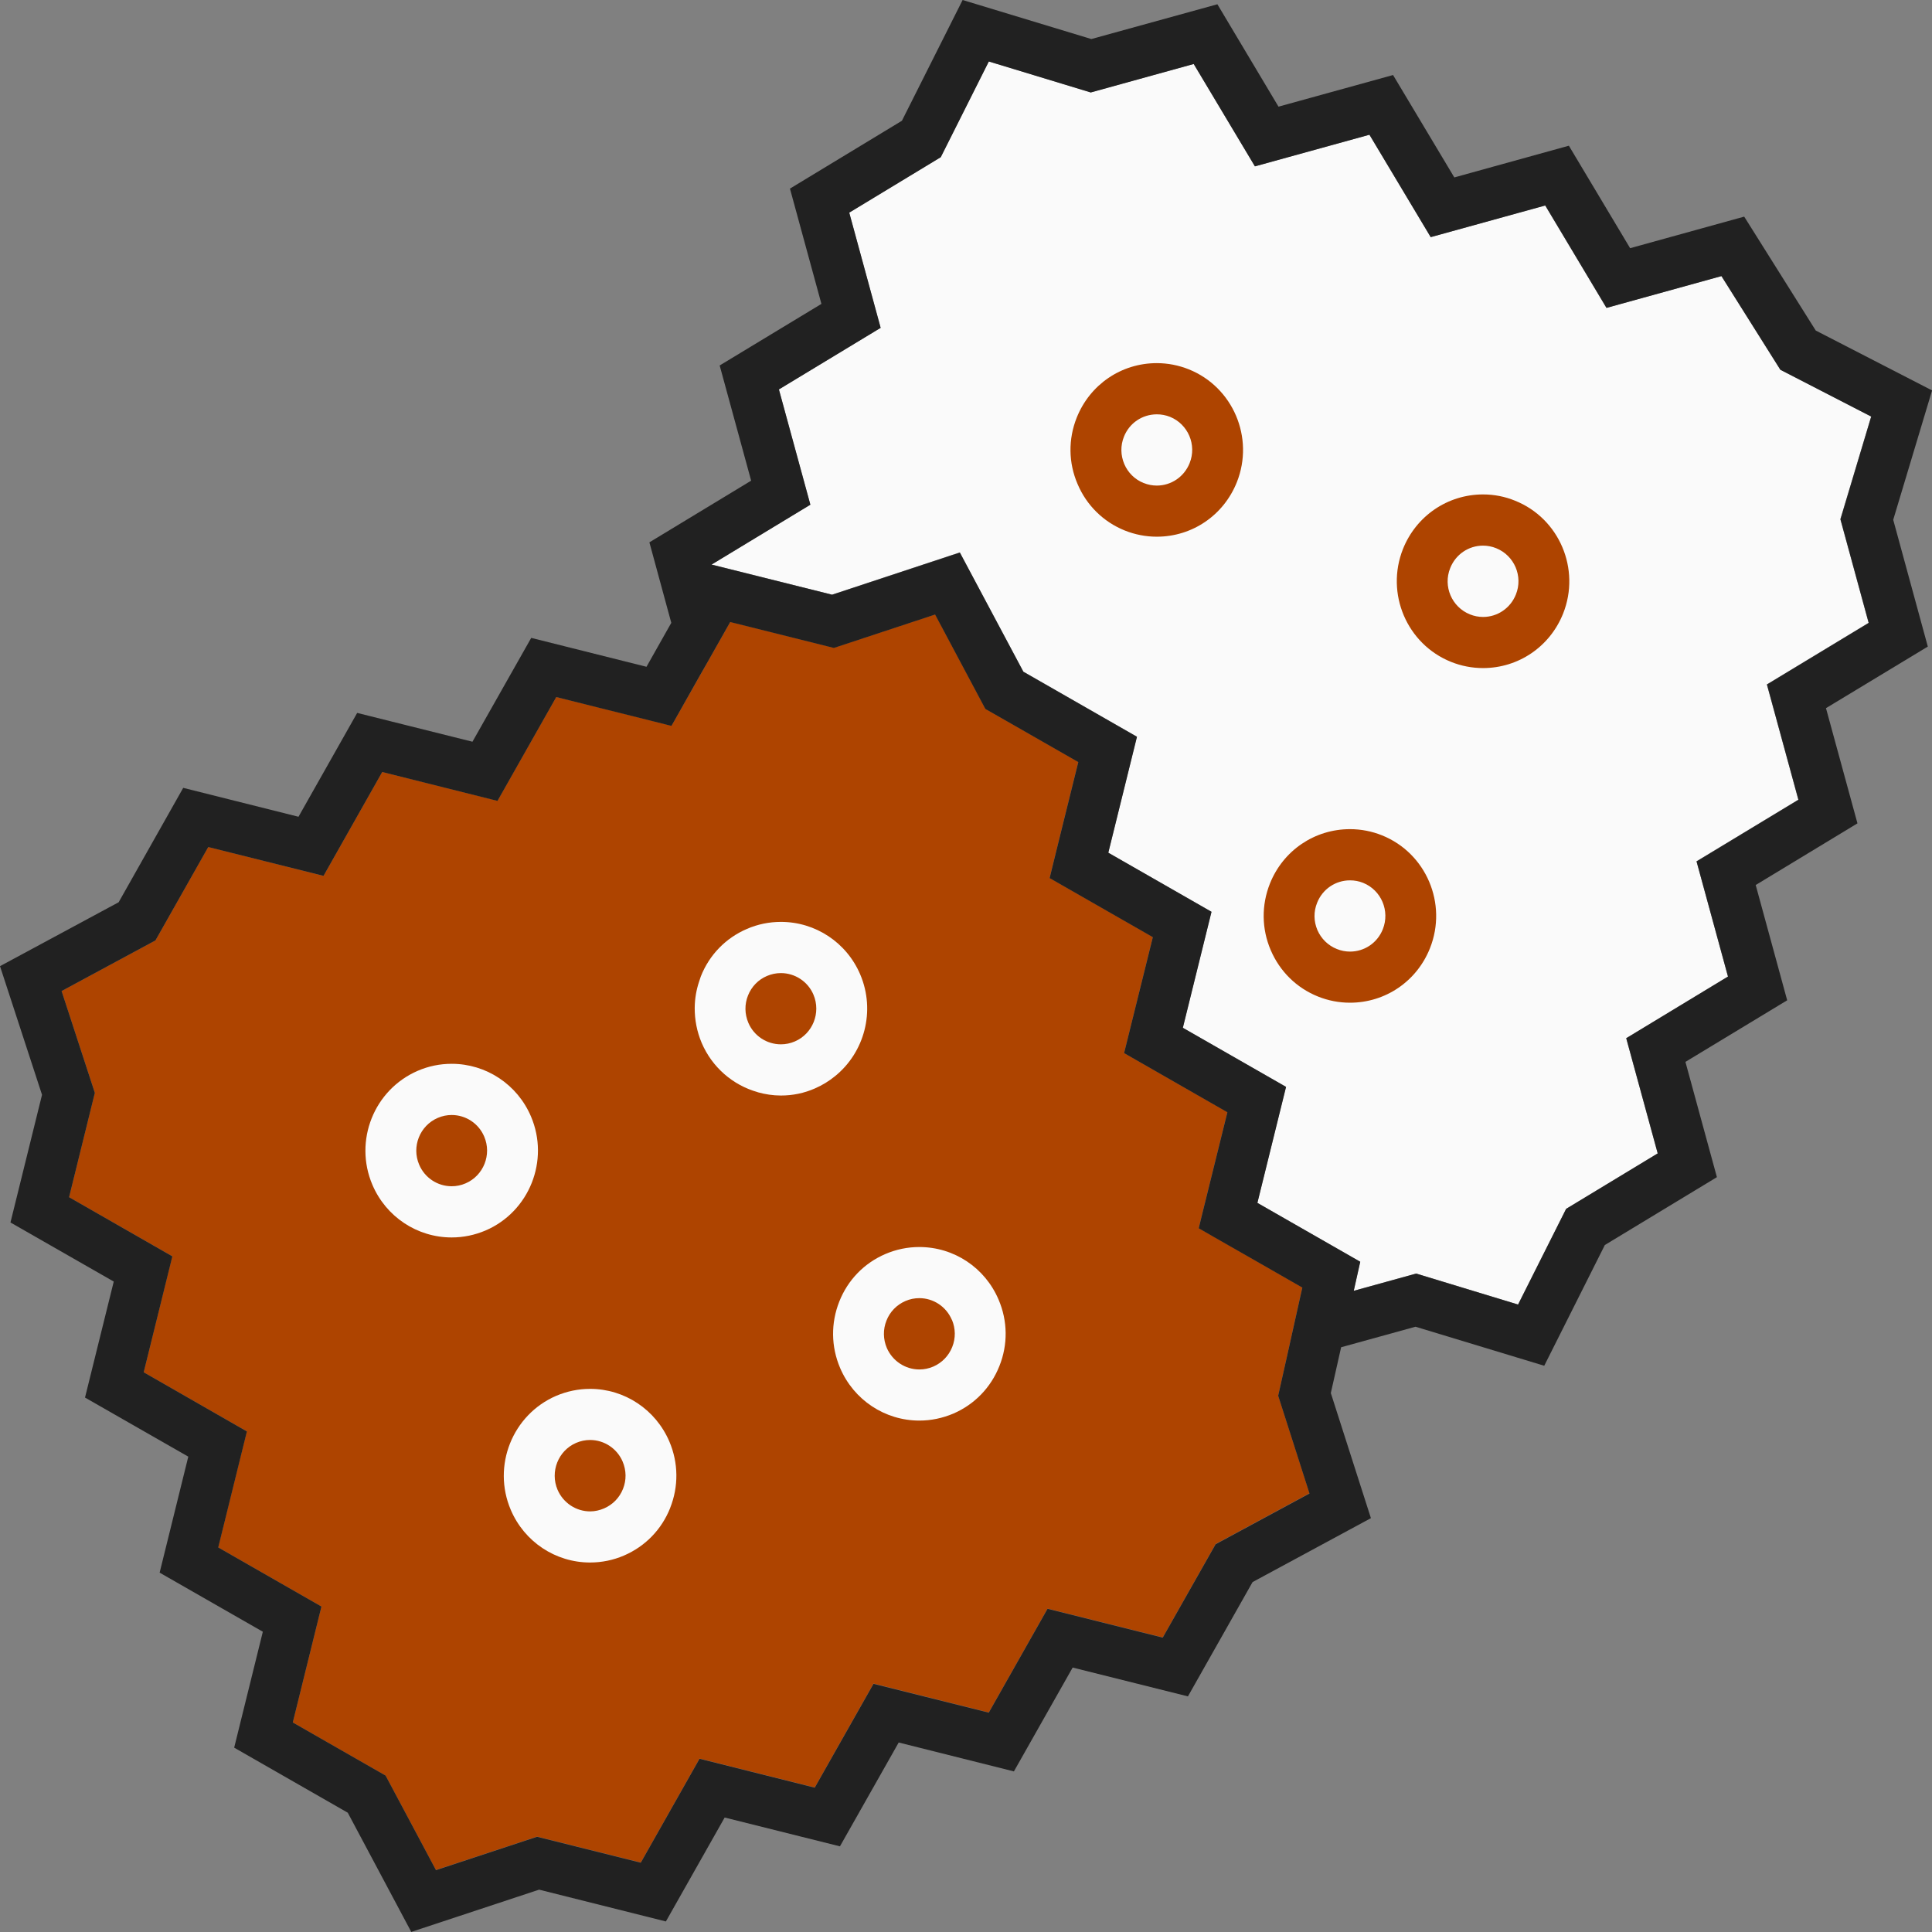 <svg width="24" height="24" viewBox="0 0 24 24" fill="none" xmlns="http://www.w3.org/2000/svg">
<rect x="0" y="0" width="24" height="24" fill="#808080" stroke="none"/>
<g id="category-icons" clip-path="url(#clip0_1220_3915)">
<path id="Vector" d="M22.115 4.592L21.383 3.429L19.955 3.824L19.194 2.551L17.772 2.945L17.011 1.673L15.589 2.065L14.828 0.794L13.548 1.147L12.282 0.763L11.685 1.951L10.548 2.639L10.939 4.071L9.675 4.836L10.066 6.268L8.838 7.012L10.335 7.387L11.922 6.862L12.712 8.343L14.123 9.151L13.767 10.592L15.049 11.326L14.693 12.767L15.975 13.501L15.619 14.942L16.896 15.674L16.816 16.035L17.592 15.82L18.858 16.205L19.455 15.017L20.592 14.328L20.201 12.897L21.465 12.131L21.074 10.699L22.339 9.934L21.948 8.502L23.212 7.737L22.861 6.449L23.244 5.174L22.115 4.592Z" fill="#FAFAFA"/>
<path id="Vector_2" d="M15.985 16.859L16.085 16.41L16.178 15.993L15.658 15.695L15.077 15.362L14.891 15.256L14.936 15.072L15.247 13.815L13.964 13.081L14.321 11.64L13.039 10.906L13.074 10.763L13.176 10.349L13.395 9.465L12.581 8.999L12.241 8.805L12.231 8.785L11.617 7.632L10.359 8.047L9.072 7.725L9.017 7.822L8.796 8.213L8.691 8.398L8.372 8.962L8.342 9.015L8.3 9.005L7.867 8.896L7.434 8.788L6.91 8.658L6.18 9.947L4.748 9.589L4.019 10.88L2.587 10.521L1.931 11.682L0.765 12.311L1.178 13.575L0.858 14.872L2.14 15.606L1.785 17.047L3.066 17.781L2.71 19.222L3.993 19.957L3.637 21.397L4.79 22.057L5.415 23.23L6.672 22.815L7.96 23.137L8.69 21.846L10.121 22.205L10.851 20.914L12.283 21.273L13.013 19.983L14.444 20.341L15.101 19.18L16.267 18.55L15.878 17.337L15.985 16.859Z" fill="#AE4400"/>
<path id="Vector_3" d="M23.518 6.458L24.001 4.85L22.556 4.106L21.667 2.691L20.25 3.083L19.489 1.81L18.066 2.204L17.305 0.932L15.882 1.325L15.123 0.053L13.557 0.485L11.958 0L11.204 1.5L9.813 2.343L10.204 3.775L8.94 4.54L9.331 5.971L8.067 6.737L8.339 7.737L8.031 8.283L6.599 7.924L5.869 9.214L4.437 8.856L3.708 10.146L2.276 9.787L1.474 11.208L0 12.002L0.522 13.6L0.13 15.186L1.413 15.92L1.056 17.361L2.339 18.095L1.983 19.536L3.265 20.27L2.909 21.71L4.32 22.518L5.109 23.999L6.697 23.474L8.272 23.869L9.002 22.578L10.434 22.936L11.164 21.646L12.595 22.005L13.325 20.715L14.757 21.073L15.56 19.653L17.03 18.859L16.532 17.305L16.66 16.736L17.584 16.481L19.183 16.966L19.936 15.466L21.328 14.623L20.937 13.191L22.201 12.426L21.81 10.994L23.074 10.228L22.683 8.797L23.948 8.032L23.518 6.456L23.518 6.458ZM21.075 10.699L21.466 12.131L20.202 12.897L20.593 14.328L19.455 15.017L18.858 16.206L17.592 15.821L16.817 16.035L16.898 15.674L15.62 14.943L15.976 13.502L14.694 12.768L15.05 11.327L13.768 10.593L14.124 9.153L12.713 8.345L11.924 6.864L10.337 7.388L8.839 7.014L10.067 6.27L9.676 4.838L10.94 4.073L10.55 2.642L11.687 1.953L12.284 0.764L13.55 1.149L14.829 0.795L15.589 2.067L17.012 1.674L17.773 2.946L19.196 2.553L19.957 3.825L21.385 3.43L22.117 4.594L23.245 5.175L22.863 6.451L23.214 7.738L21.95 8.503L22.341 9.935L21.077 10.7L21.075 10.699ZM5.415 23.23L4.79 22.057L3.637 21.397L3.993 19.957L2.711 19.223L3.067 17.782L1.785 17.047L2.141 15.607L0.858 14.872L1.178 13.576L0.765 12.311L1.931 11.682L2.587 10.522L4.019 10.88L4.748 9.59L6.18 9.949L6.91 8.659L7.433 8.79L7.866 8.898L8.3 9.007L8.341 9.017L8.372 8.963L8.69 8.399L8.795 8.215L9.016 7.824L9.071 7.727L10.359 8.049L11.616 7.634L12.23 8.787L12.241 8.807L12.581 9.001L13.395 9.467L13.176 10.351L13.074 10.765L13.039 10.908L14.321 11.642L13.964 13.082L15.247 13.817L14.936 15.074L14.891 15.258L15.077 15.365L15.658 15.697L16.178 15.995L16.085 16.412L15.985 16.861L15.878 17.338L16.267 18.553L15.101 19.183L14.444 20.343L13.013 19.985L12.283 21.275L10.851 20.917L10.121 22.207L8.69 21.848L7.96 23.139L6.672 22.817L5.415 23.232V23.23Z" fill="#212121"/>
<path id="Vector_4" d="M14.768 4.588C14.64 4.537 14.506 4.511 14.37 4.511C13.929 4.511 13.539 4.777 13.375 5.189C13.269 5.456 13.272 5.749 13.386 6.013C13.498 6.278 13.707 6.483 13.972 6.59C14.1 6.641 14.233 6.667 14.37 6.667C14.811 6.667 15.201 6.401 15.365 5.989C15.584 5.437 15.317 4.809 14.768 4.588H14.768ZM14.206 6C14.097 5.956 14.012 5.872 13.966 5.764C13.92 5.655 13.918 5.535 13.962 5.425C14.029 5.256 14.189 5.147 14.371 5.147C14.426 5.147 14.481 5.157 14.534 5.178C14.759 5.269 14.869 5.527 14.778 5.753C14.711 5.922 14.55 6.032 14.37 6.032C14.314 6.032 14.259 6.021 14.207 6H14.206Z" fill="#AE4400"/>
<path id="Vector_5" d="M17.168 10.377C17.041 10.326 16.907 10.3 16.77 10.3C16.329 10.3 15.939 10.566 15.775 10.977C15.669 11.245 15.672 11.538 15.785 11.802C15.898 12.067 16.106 12.272 16.372 12.379C16.499 12.43 16.633 12.456 16.77 12.456C17.21 12.456 17.601 12.19 17.764 11.778C17.983 11.226 17.717 10.598 17.168 10.377ZM16.607 11.789C16.497 11.745 16.412 11.661 16.365 11.553C16.319 11.444 16.317 11.324 16.362 11.214C16.429 11.045 16.59 10.936 16.77 10.936C16.826 10.936 16.881 10.946 16.933 10.967C17.159 11.058 17.268 11.316 17.178 11.543C17.111 11.712 16.951 11.821 16.77 11.821C16.714 11.821 16.659 11.81 16.607 11.789Z" fill="#AE4400"/>
<path id="Vector_6" d="M18.821 6.22C18.694 6.168 18.56 6.142 18.423 6.142C17.983 6.142 17.592 6.409 17.428 6.82C17.209 7.373 17.476 8.001 18.025 8.222C18.152 8.273 18.286 8.299 18.423 8.299C18.863 8.299 19.254 8.033 19.418 7.621C19.637 7.069 19.37 6.44 18.821 6.22ZM18.26 7.632C18.034 7.541 17.924 7.283 18.015 7.057C18.082 6.888 18.242 6.778 18.423 6.778C18.479 6.778 18.534 6.789 18.586 6.81C18.812 6.901 18.922 7.159 18.831 7.385C18.764 7.554 18.603 7.664 18.423 7.664C18.367 7.664 18.312 7.653 18.26 7.632Z" fill="#AE4400"/>
<path id="Vector_7" d="M6.596 13.869C6.427 13.472 6.04 13.215 5.611 13.215C5.465 13.215 5.323 13.244 5.189 13.302C4.646 13.537 4.393 14.171 4.626 14.718C4.795 15.115 5.182 15.372 5.611 15.372C5.757 15.372 5.899 15.342 6.033 15.285C6.576 15.051 6.829 14.415 6.596 13.869ZM5.207 14.468C5.111 14.244 5.215 13.983 5.438 13.887C5.493 13.863 5.551 13.851 5.611 13.851C5.787 13.851 5.946 13.956 6.015 14.119C6.111 14.343 6.007 14.604 5.784 14.7C5.729 14.724 5.671 14.736 5.611 14.736C5.435 14.736 5.276 14.631 5.207 14.468Z" fill="#FAFAFA"/>
<path id="Vector_8" d="M9.412 13.568C9.505 13.594 9.602 13.609 9.701 13.609C9.847 13.609 9.989 13.58 10.123 13.521C10.216 13.481 10.299 13.429 10.374 13.368C10.738 13.073 10.879 12.559 10.686 12.105C10.517 11.708 10.13 11.452 9.701 11.452C9.556 11.452 9.413 11.481 9.279 11.539C9.016 11.652 8.812 11.861 8.706 12.129C8.698 12.15 8.692 12.171 8.685 12.192C8.649 12.299 8.631 12.409 8.63 12.52C8.629 12.667 8.657 12.814 8.716 12.954C8.846 13.259 9.105 13.481 9.412 13.567V13.568ZM9.292 12.366C9.336 12.256 9.419 12.17 9.527 12.124C9.583 12.1 9.641 12.088 9.7 12.088C9.876 12.088 10.036 12.193 10.105 12.356C10.2 12.58 10.097 12.841 9.874 12.937C9.818 12.961 9.76 12.973 9.701 12.973C9.525 12.973 9.365 12.868 9.296 12.705C9.25 12.596 9.248 12.476 9.292 12.366H9.292Z" fill="#FAFAFA"/>
<path id="Vector_9" d="M8.325 18.732C8.431 18.465 8.428 18.172 8.315 17.907C8.145 17.51 7.759 17.253 7.33 17.253C7.184 17.253 7.042 17.283 6.908 17.34C6.365 17.575 6.112 18.21 6.345 18.756C6.514 19.153 6.901 19.41 7.33 19.41C7.475 19.41 7.618 19.381 7.752 19.323C8.015 19.21 8.219 19 8.325 18.733V18.732ZM6.926 18.506C6.831 18.282 6.934 18.02 7.157 17.924C7.213 17.9 7.271 17.888 7.33 17.888C7.506 17.888 7.666 17.994 7.735 18.157C7.781 18.266 7.783 18.386 7.739 18.496C7.695 18.606 7.612 18.691 7.504 18.738C7.448 18.762 7.39 18.775 7.331 18.775C7.155 18.775 6.996 18.669 6.926 18.506V18.506Z" fill="#FAFAFA"/>
<path id="Vector_10" d="M10.426 16.168C10.32 16.436 10.323 16.728 10.436 16.993C10.605 17.39 10.992 17.647 11.421 17.647C11.566 17.647 11.708 17.617 11.843 17.56C12.105 17.447 12.309 17.237 12.415 16.969C12.522 16.702 12.518 16.409 12.405 16.145C12.236 15.747 11.85 15.491 11.42 15.491C11.275 15.491 11.133 15.52 10.998 15.578C10.735 15.691 10.532 15.9 10.426 16.168ZM11.825 16.394C11.871 16.503 11.873 16.623 11.829 16.733C11.785 16.843 11.702 16.929 11.594 16.976C11.538 17 11.48 17.012 11.421 17.012C11.245 17.012 11.086 16.906 11.016 16.744C10.97 16.635 10.968 16.515 11.012 16.405C11.055 16.295 11.139 16.209 11.247 16.162C11.302 16.138 11.36 16.126 11.42 16.126C11.596 16.126 11.755 16.232 11.824 16.395L11.825 16.394Z" fill="#FAFAFA"/>
</g>
<defs>
<clipPath id="clip0_1220_3915">
<rect width="24" height="24" fill="white"/>
</clipPath>
</defs>
</svg>
